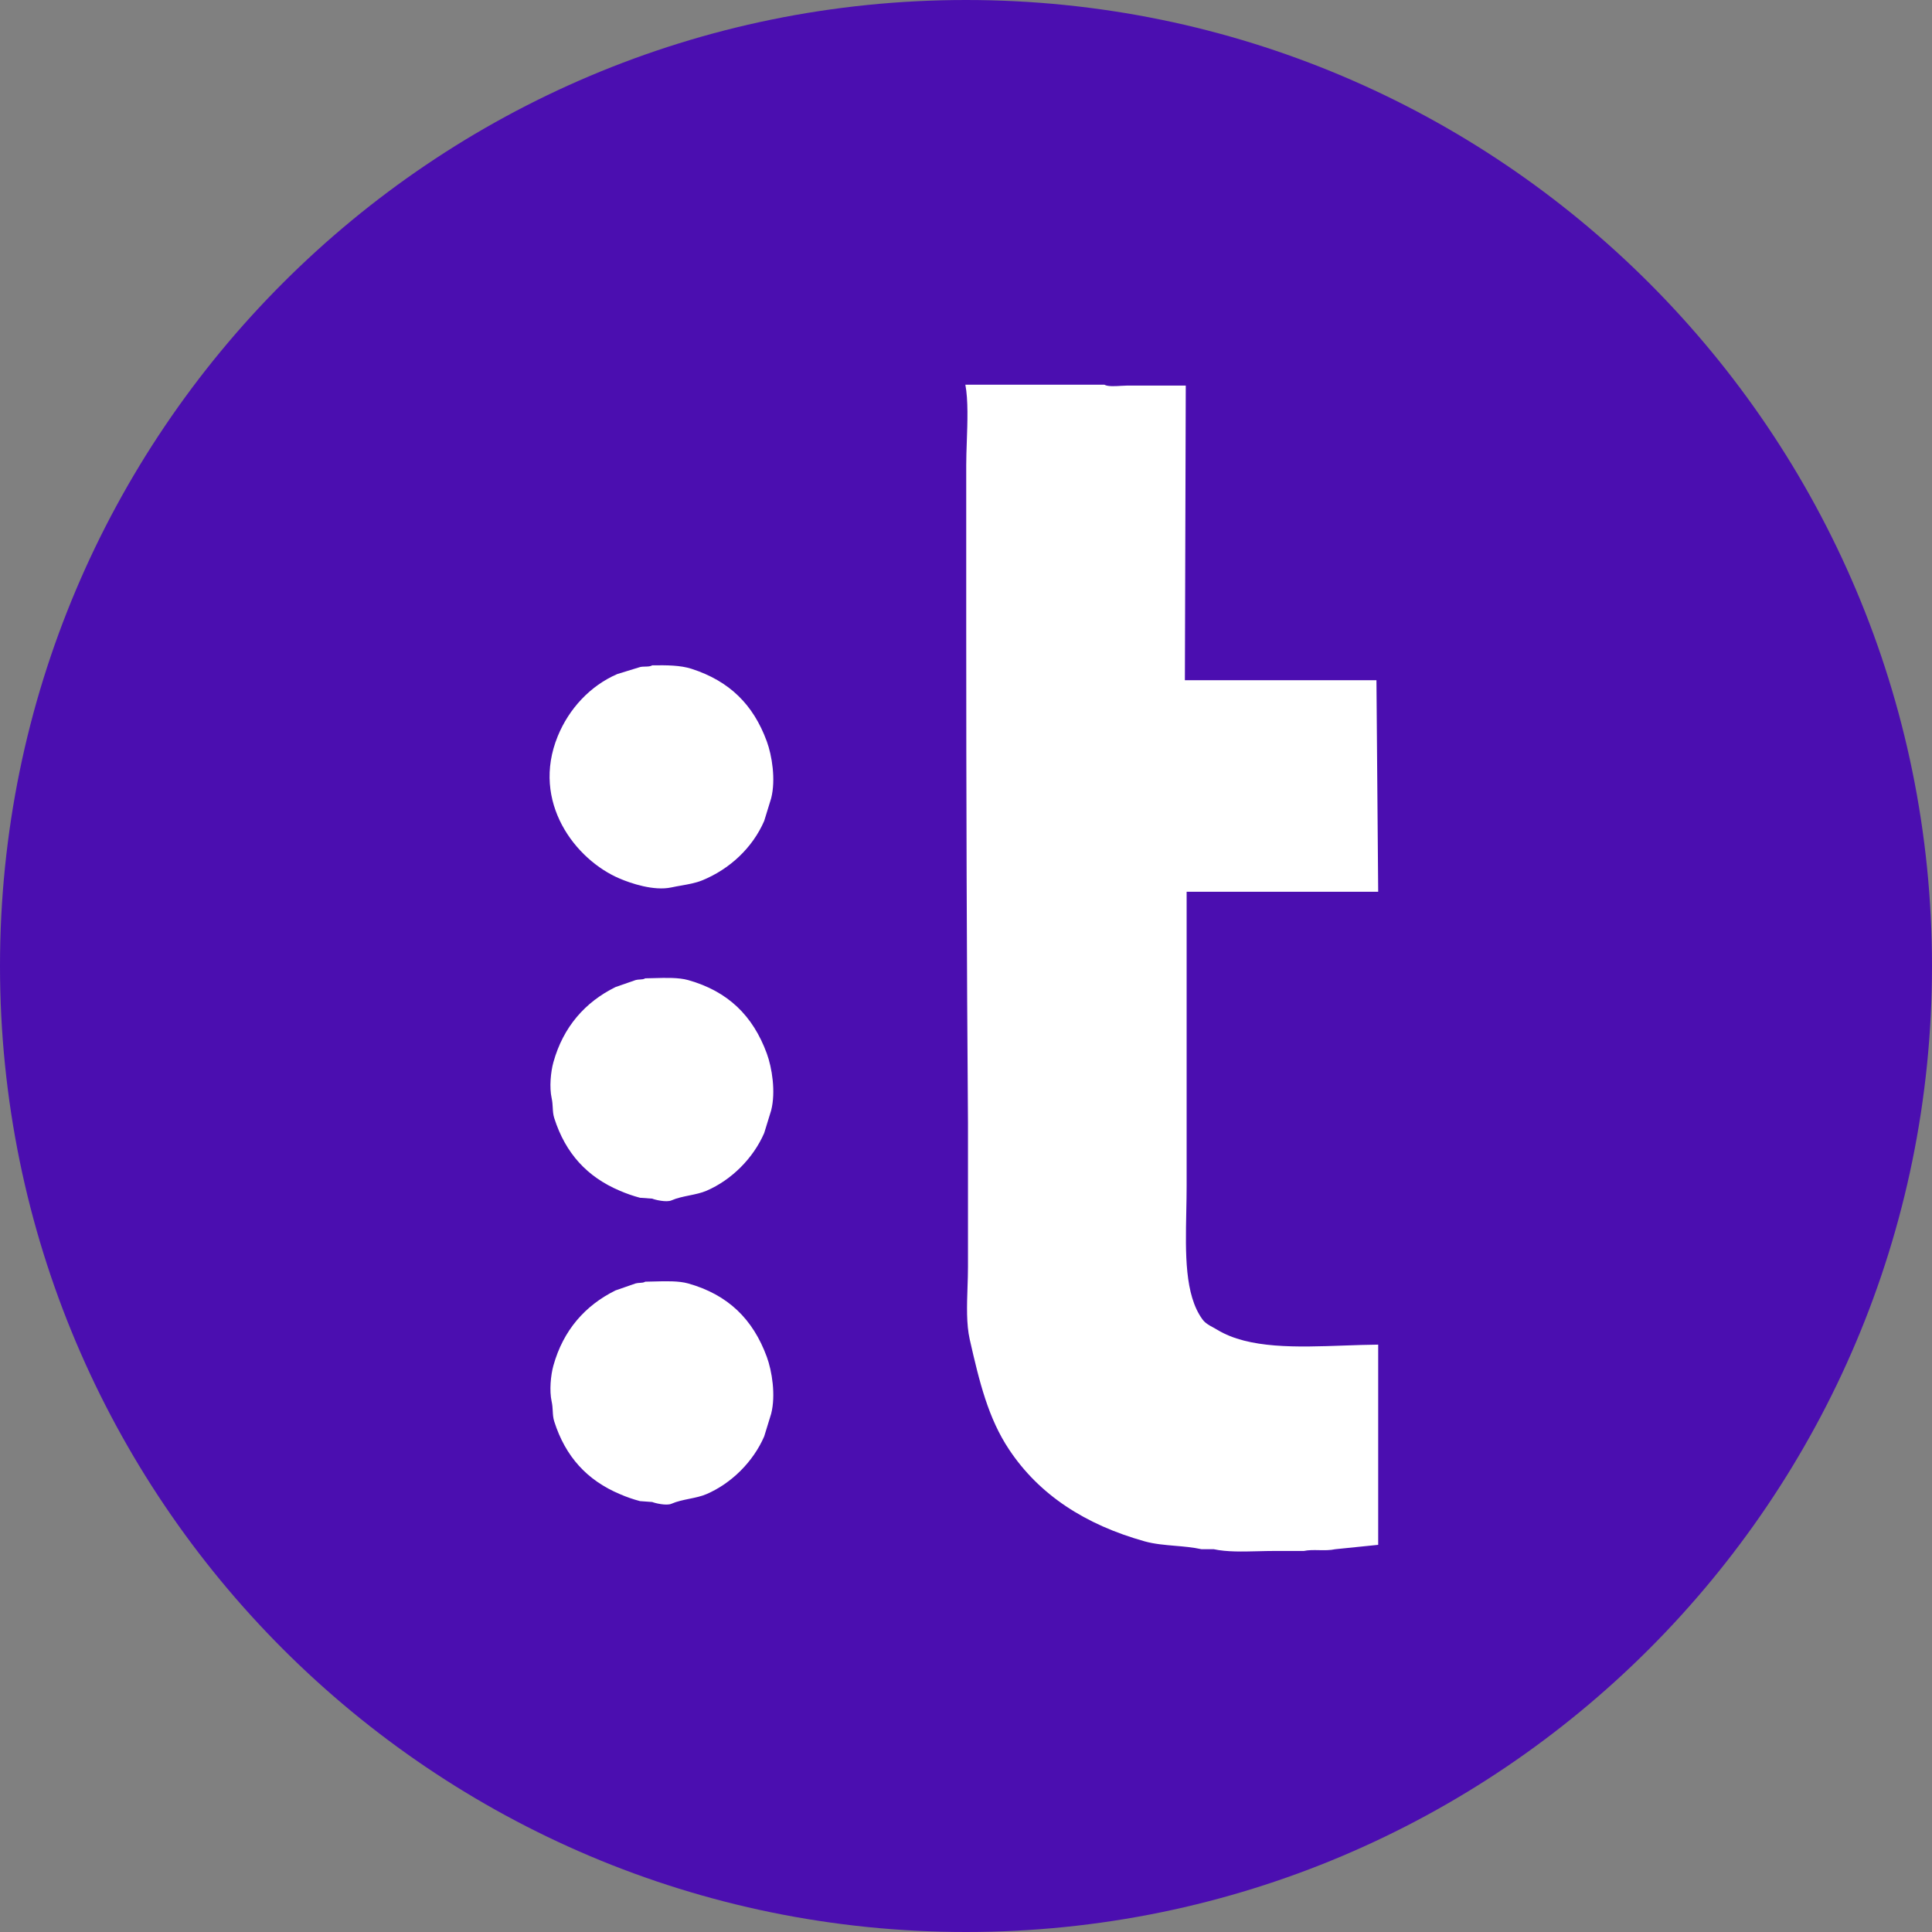 <svg width="129" height="129" viewBox="0 0 129 129" fill="none" xmlns="http://www.w3.org/2000/svg">
<rect x="0" y="0" width="129" height="129" fill="#808080" stroke="none"/>
<circle cx="64.5" cy="64.5" r="54.5" fill="white"/>
<path fill-rule="evenodd" clip-rule="evenodd" d="M64.5 129C100.122 129 129 100.122 129 64.5C129 28.878 100.122 0 64.5 0C28.878 0 0 28.878 0 64.5C0 100.122 28.878 129 64.5 129ZM79.115 45.417L79.174 25.745H75.261C75.153 25.745 75.017 25.753 74.869 25.762C74.456 25.788 73.954 25.818 73.743 25.687H64.457C64.652 26.707 64.6 28.165 64.553 29.499C64.534 30.053 64.515 30.586 64.515 31.057V41.856C64.515 52.828 64.548 64.059 64.632 75.013V84.586C64.632 85.025 64.617 85.484 64.601 85.947C64.56 87.162 64.518 88.411 64.749 89.431C65.401 92.312 65.993 94.706 67.377 96.786C69.396 99.822 72.473 101.808 76.429 102.916C77.07 103.095 77.762 103.154 78.46 103.214C79.053 103.264 79.651 103.315 80.225 103.441H81.043C81.91 103.63 82.976 103.602 84.013 103.576C84.373 103.567 84.729 103.558 85.072 103.558H87.058C87.37 103.491 87.713 103.497 88.062 103.504C88.429 103.511 88.804 103.518 89.16 103.441C90.115 103.344 91.068 103.247 92.022 103.149V89.781C91.278 89.788 90.511 89.815 89.739 89.842C86.598 89.954 83.379 90.068 81.276 88.789C81.18 88.731 81.085 88.679 80.992 88.628C80.72 88.481 80.469 88.344 80.284 88.089C79.096 86.456 79.152 83.684 79.208 80.913C79.22 80.324 79.232 79.735 79.232 79.157V59.544H92.022C91.983 54.834 91.944 50.126 91.905 45.417H79.115ZM46.178 44.658C45.42 44.413 44.516 44.413 43.55 44.425C43.427 44.501 43.264 44.504 43.093 44.508C42.972 44.51 42.847 44.513 42.732 44.541L41.213 45.008C39.412 45.786 37.992 47.32 37.242 49.153C35.443 53.551 38.416 57.413 41.389 58.668C42.103 58.97 43.649 59.509 44.834 59.252C45.053 59.204 45.274 59.165 45.493 59.127C45.978 59.041 46.454 58.957 46.878 58.785C48.715 58.038 50.244 56.614 51.025 54.815L51.492 53.298C51.806 52.057 51.546 50.447 51.2 49.503C50.298 47.042 48.708 45.477 46.178 44.658ZM43.673 65.309C43.472 65.315 43.273 65.32 43.082 65.323C42.982 65.387 42.861 65.394 42.73 65.401C42.636 65.406 42.538 65.412 42.44 65.439L41.097 65.906C39.071 66.908 37.609 68.56 36.95 70.927C36.769 71.576 36.676 72.604 36.833 73.32C36.884 73.549 36.895 73.755 36.906 73.954C36.919 74.192 36.931 74.419 37.009 74.662C37.759 77.01 39.202 78.584 41.389 79.508C41.824 79.696 42.273 79.852 42.732 79.975L43.55 80.033C43.719 80.108 44.498 80.297 44.834 80.15C45.198 79.99 45.616 79.904 46.03 79.819C46.431 79.737 46.828 79.655 47.17 79.508C48.851 78.784 50.297 77.332 51.025 75.655L51.492 74.137C51.806 72.897 51.546 71.287 51.2 70.343C50.279 67.83 48.613 66.188 45.944 65.439C45.319 65.264 44.473 65.287 43.673 65.309ZM43.672 85.565C43.471 85.571 43.273 85.576 43.082 85.579C42.982 85.643 42.861 85.65 42.73 85.657C42.637 85.662 42.538 85.668 42.44 85.695C41.992 85.851 41.544 86.006 41.097 86.162C39.071 87.164 37.609 88.817 36.95 91.182C36.769 91.832 36.676 92.859 36.833 93.576C36.884 93.805 36.895 94.011 36.906 94.21C36.919 94.448 36.931 94.675 37.009 94.918C37.759 97.266 39.202 98.84 41.389 99.763C41.824 99.952 42.273 100.108 42.732 100.23C42.892 100.242 43.052 100.253 43.212 100.265C43.325 100.273 43.437 100.281 43.55 100.289C43.719 100.363 44.498 100.553 44.834 100.406C45.198 100.246 45.616 100.16 46.03 100.075C46.431 99.993 46.828 99.911 47.17 99.763C48.851 99.04 50.297 97.588 51.025 95.911L51.492 94.393C51.806 93.153 51.546 91.543 51.2 90.599C50.279 88.086 48.613 86.444 45.944 85.695C45.318 85.52 44.473 85.543 43.672 85.565Z" fill="#4B0EB0"/>
</svg>
